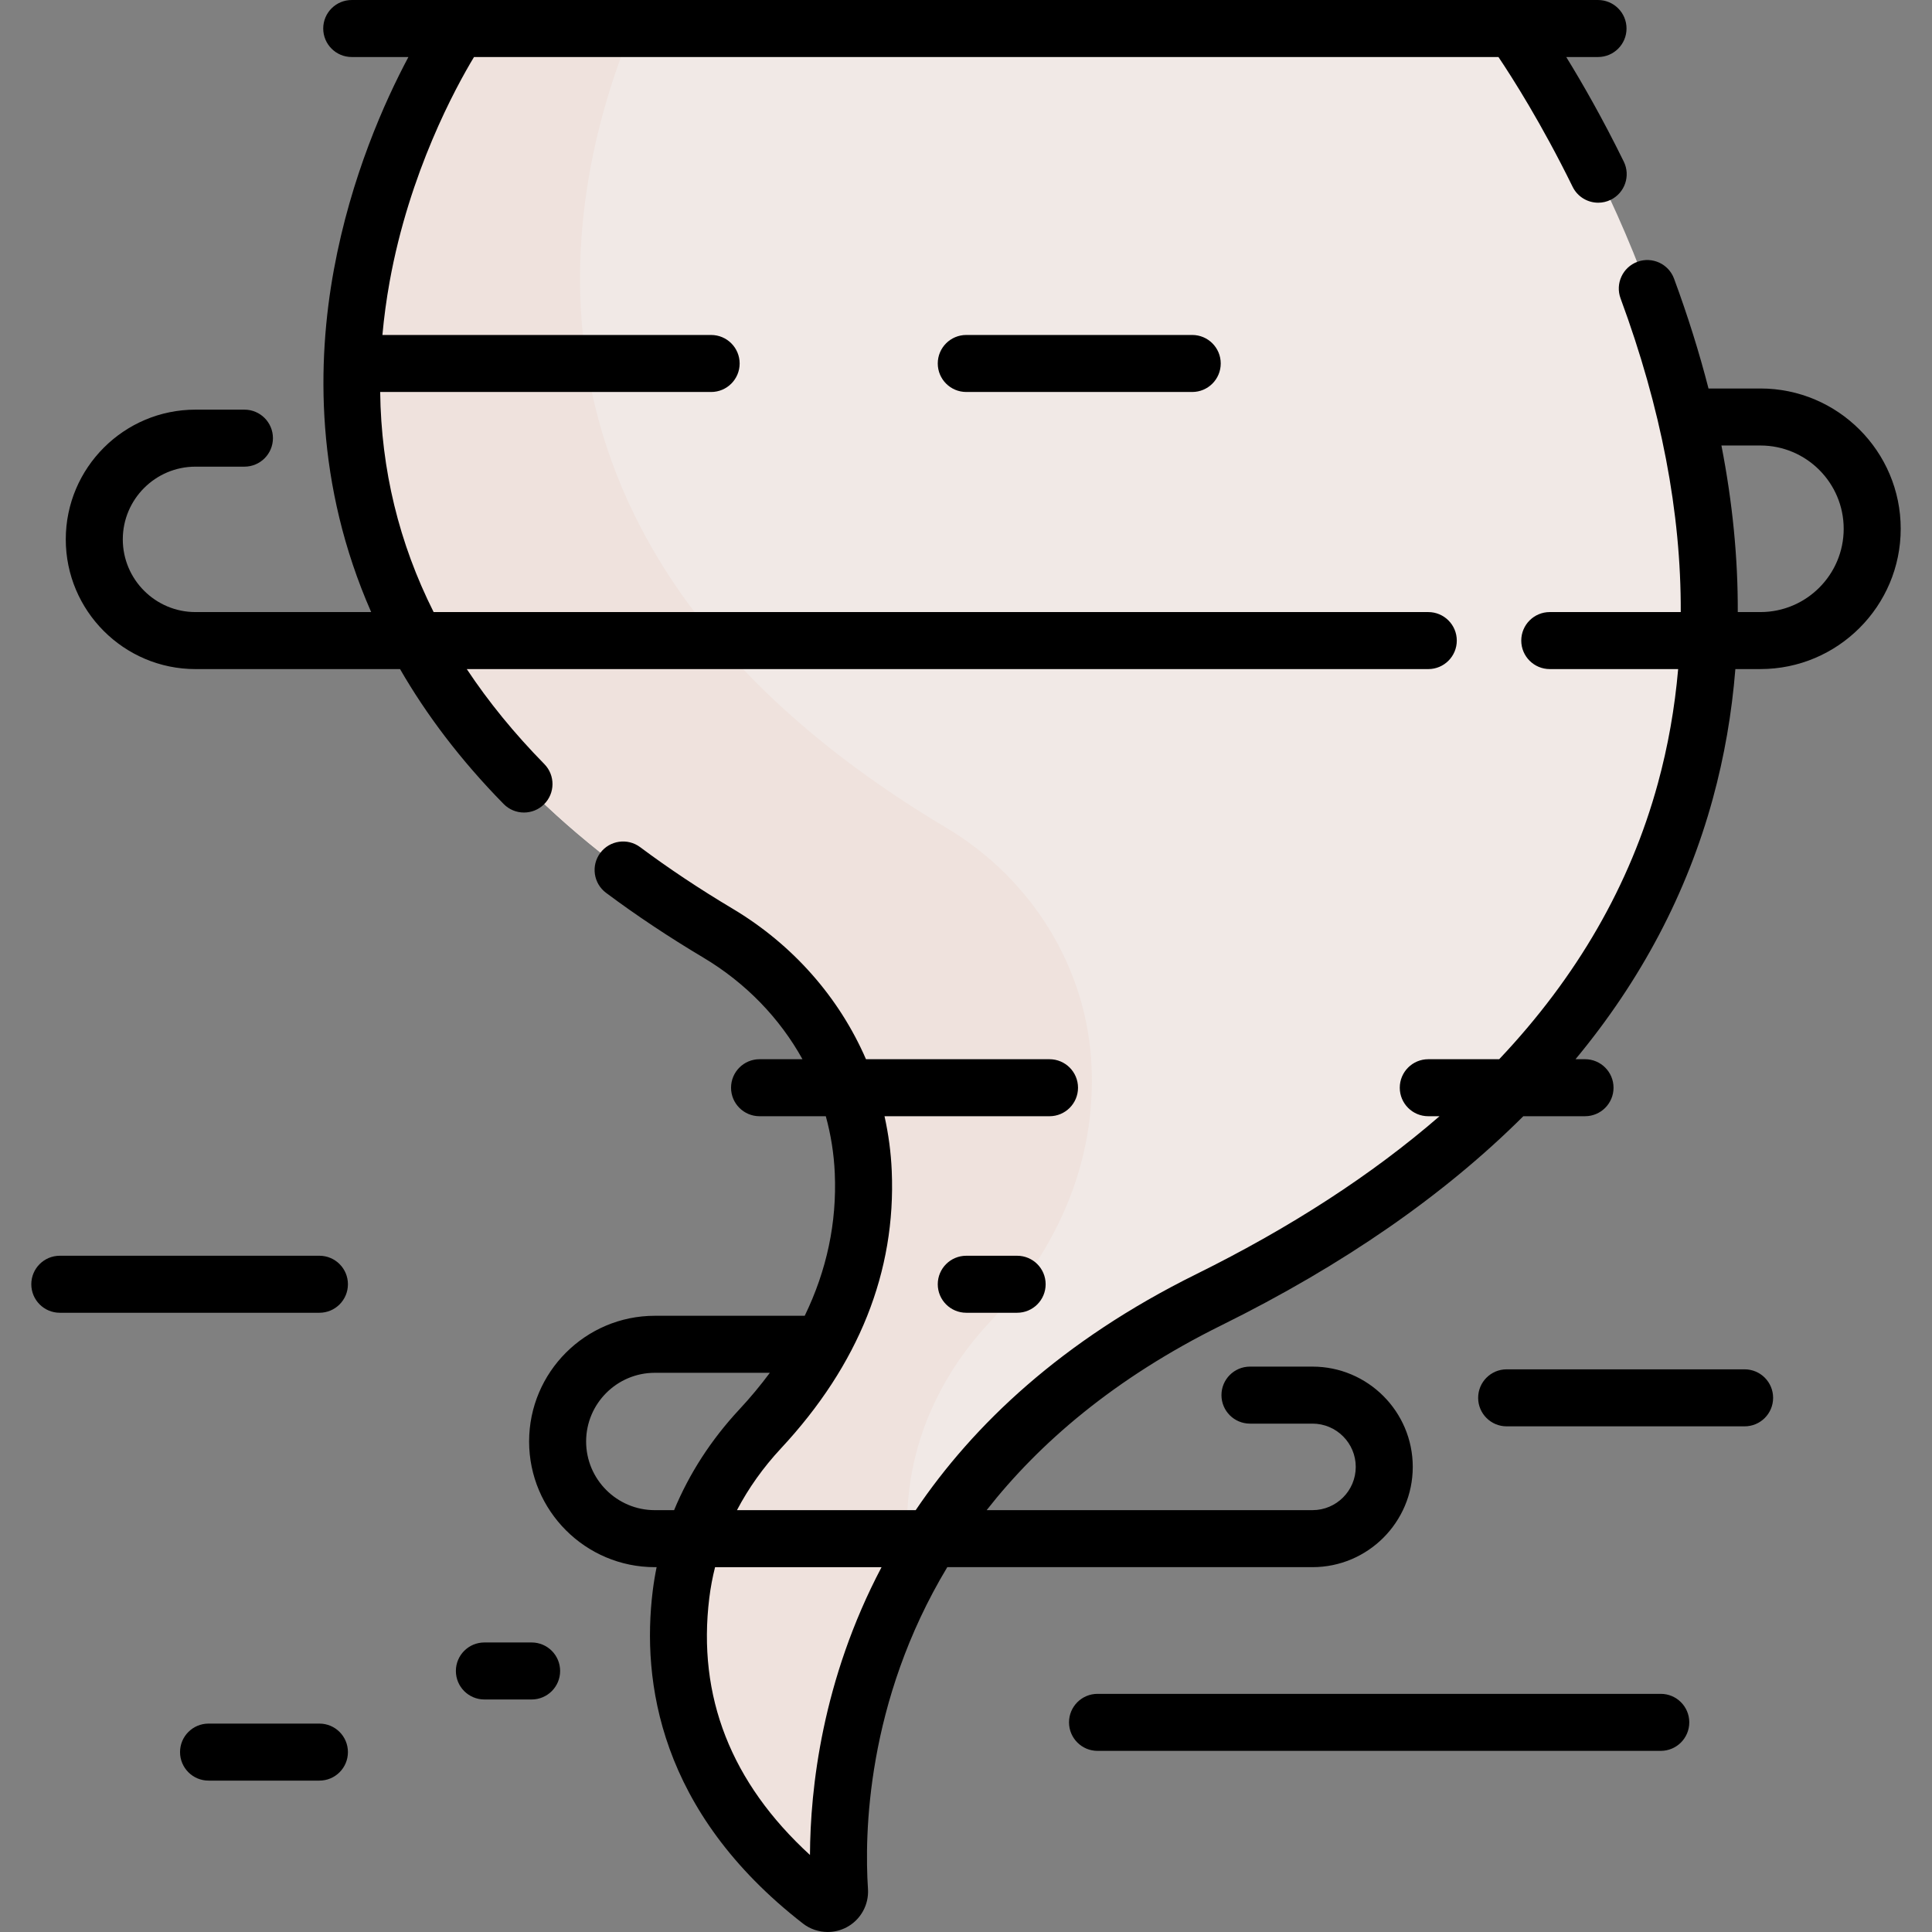 <svg id="Capa_1" enable-background="new 0 0 508.31 508.31" height="512" viewBox="0 0 508.31 508.31" width="512" xmlns="http://www.w3.org/2000/svg"><rect x="0" y="0" width="508.31" height="508.31" fill="#808080" stroke="none"/><g><g><g id="XMLID_176_"><g><path d="m398.176 7.502s158.24 216.6-80.13 334.45c-96.64 47.79-98.78 131.1-97.17 155.53.18 2.68-2.91 4.33-5.03 2.67-34.51-26.83-39.49-57.73-36.67-80.65 2.01-16.37 9.58-31.48 20.82-43.55 22.09-23.72 27.99-47.54 27.13-67.58-1.12-26.06-15.84-49.52-38.24-62.87-164.72-98.16-68.31-238-68.31-238h277.6z" fill="#f1e9e6"/></g></g><path d="m239.412 414.255c-1.148-7.996-1.015-15.601-.168-22.483 2.01-16.37 9.58-31.48 20.82-43.55 22.09-23.72 27.99-47.54 27.13-67.58-1.12-26.06-15.84-49.52-38.24-62.87-119.615-71.281-101.529-164.54-82.656-210.27h-45.722s-96.41 139.84 68.31 238c22.4 13.35 37.12 36.81 38.24 62.87.86 20.04-5.04 43.86-27.13 67.58-11.24 12.07-18.81 27.18-20.82 43.55-2.82 22.92 2.16 53.82 36.67 80.65 2.12 1.66 5.21.01 5.03-2.67-.931-14.131-.607-47.964 18.536-83.227z" fill="#efe2dd"/></g><g><path d="m51.434 176.036h53.818c6.846 11.871 15.771 23.795 27.258 35.496 1.469 1.496 3.41 2.246 5.353 2.246 1.896 0 3.794-.715 5.254-2.148 2.956-2.901 3-7.65.098-10.605-7.876-8.022-14.676-16.356-20.405-24.988h252.972c4.142 0 7.5-3.357 7.5-7.5s-3.358-7.5-7.5-7.5h-261.694c-9.116-18.144-13.808-37.482-14.063-57.905h87.075c4.142 0 7.5-3.357 7.5-7.5s-3.358-7.5-7.5-7.5h-86.488c.418-4.611 1.043-9.272 1.893-13.985 5.205-28.854 17.364-51.118 22.207-59.147h269.53c3.61 5.371 11.345 17.492 19.51 34.134 1.303 2.655 3.967 4.198 6.739 4.198 1.109 0 2.235-.247 3.298-.769 3.719-1.824 5.254-6.318 3.43-10.037-5.617-11.45-10.997-20.802-15.141-27.526h8.362c4.142 0 7.5-3.357 7.5-7.5s-3.358-7.5-7.5-7.5h-327.9c-4.142 0-7.5 3.357-7.5 7.5s3.358 7.5 7.5 7.5h14.913c-6.253 11.731-15.115 31.487-19.602 55.907-4.481 24.386-4.947 56.565 9.805 90.129h-46.22c-10.548 0-19.129-8.581-19.129-19.129 0-10.549 8.582-19.131 19.129-19.131h12.874c4.142 0 7.5-3.357 7.5-7.5s-3.358-7.5-7.5-7.5h-12.876c-18.819 0-34.129 15.312-34.129 34.131-.001 18.819 15.31 34.129 34.129 34.129z"/><path d="m463.163 102.212h-13.654c-2.444-9.505-5.46-19.14-9.067-28.9-1.436-3.885-5.748-5.868-9.635-4.436-3.885 1.436-5.871 5.75-4.436 9.635 10.663 28.856 15.948 56.461 15.832 82.525h-34.46c-4.142 0-7.5 3.357-7.5 7.5s3.358 7.5 7.5 7.5h33.779c-.896 10.299-2.672 20.337-5.339 30.093-7.284 26.65-21.252 50.884-41.745 72.552h-18.659c-4.142 0-7.5 3.357-7.5 7.5s3.358 7.5 7.5 7.5h2.958c-17.701 15.339-39.056 29.214-64.014 41.555-35.385 17.496-58.619 39.627-73.803 62.087h-47.026c3.031-5.777 6.912-11.241 11.588-16.262 20.471-21.979 30.273-46.544 29.135-73.013-.21-4.879-.859-9.68-1.902-14.367h43.41c4.142 0 7.5-3.357 7.5-7.5s-3.358-7.5-7.5-7.5h-48.287c-7.025-16.182-19.165-30.116-35.118-39.623-8.651-5.156-16.825-10.596-24.295-16.17-3.32-2.478-8.019-1.794-10.497 1.525-2.477 3.32-1.794 8.02 1.526 10.496 7.884 5.883 16.493 11.614 25.587 17.033 11.187 6.667 20.101 15.946 26.088 26.738h-11.292c-4.142 0-7.5 3.357-7.5 7.5s3.358 7.5 7.5 7.5h17.431c1.338 4.857 2.142 9.885 2.362 15.012.559 13.014-2.109 25.546-7.909 37.493h-39.445c-18.234 0-33.068 14.834-33.068 33.068s14.834 33.068 33.068 33.068h.478c-.421 2.069-.767 4.156-1.026 6.259-2.909 23.634 1.585 57.998 39.512 87.496 1.899 1.477 4.203 2.232 6.521 2.232 1.704 0 3.415-.408 4.978-1.238 3.692-1.96 5.9-5.92 5.625-10.089-.936-14.157-.498-49.147 20.868-84.66h96.083c14.546 0 26.381-11.834 26.381-26.381s-11.834-26.381-26.381-26.381h-16.45c-4.142 0-7.5 3.357-7.5 7.5s3.358 7.5 7.5 7.5h16.45c6.275 0 11.381 5.105 11.381 11.381s-5.105 11.381-11.381 11.381h-85.727c13.846-17.649 33.616-34.713 61.786-48.642 32.092-15.868 58.589-34.247 79.412-55h16.233c4.142 0 7.5-3.357 7.5-7.5s-3.358-7.5-7.5-7.5h-2.501c17.243-20.778 29.326-43.678 36.137-68.597 3.02-11.047 4.985-22.406 5.92-34.048h6.589c20.353 0 36.912-16.559 36.912-36.912s-16.56-36.91-36.913-36.91zm-290.886 295.11c-9.963 0-18.068-8.105-18.068-18.068s8.105-18.068 18.068-18.068h30.27c-2.431 3.269-5.096 6.491-8.041 9.652-7.434 7.981-13.197 16.931-17.15 26.484zm40.827 90.725c-20.769-19.021-29.675-41.733-26.487-67.634.336-2.729.844-5.429 1.517-8.091h43.803c-15.655 29.701-18.752 58.294-18.833 75.725zm250.059-327.011h-5.955c.059-14.227-1.379-28.85-4.301-43.824h10.256c12.082 0 21.912 9.83 21.912 21.912s-9.83 21.912-21.912 21.912z"/><path d="m254.226 88.131c-4.142 0-7.5 3.357-7.5 7.5s3.358 7.5 7.5 7.5h59.451c4.142 0 7.5-3.357 7.5-7.5s-3.358-7.5-7.5-7.5z"/><path d="m84.04 330.388h-68.305c-4.142 0-7.5 3.357-7.5 7.5s3.358 7.5 7.5 7.5h68.305c4.142 0 7.5-3.357 7.5-7.5s-3.358-7.5-7.5-7.5z"/><path d="m254.226 330.388c-4.142 0-7.5 3.357-7.5 7.5s3.358 7.5 7.5 7.5h13.384c4.142 0 7.5-3.357 7.5-7.5s-3.358-7.5-7.5-7.5z"/><path d="m459.008 360.271h-62.608c-4.142 0-7.5 3.357-7.5 7.5s3.358 7.5 7.5 7.5h62.608c4.142 0 7.5-3.357 7.5-7.5s-3.358-7.5-7.5-7.5z"/><path d="m436.951 445.653h-148.193c-4.142 0-7.5 3.357-7.5 7.5s3.358 7.5 7.5 7.5h148.193c4.142 0 7.5-3.357 7.5-7.5s-3.358-7.5-7.5-7.5z"/><path d="m139.87 432.134h-12.428c-4.142 0-7.5 3.357-7.5 7.5s3.358 7.5 7.5 7.5h12.428c4.142 0 7.5-3.357 7.5-7.5s-3.358-7.5-7.5-7.5z"/><path d="m84.04 453.479h-29.172c-4.142 0-7.5 3.357-7.5 7.5s3.358 7.5 7.5 7.5h29.172c4.142 0 7.5-3.357 7.5-7.5s-3.358-7.5-7.5-7.5z"/></g></g></svg>